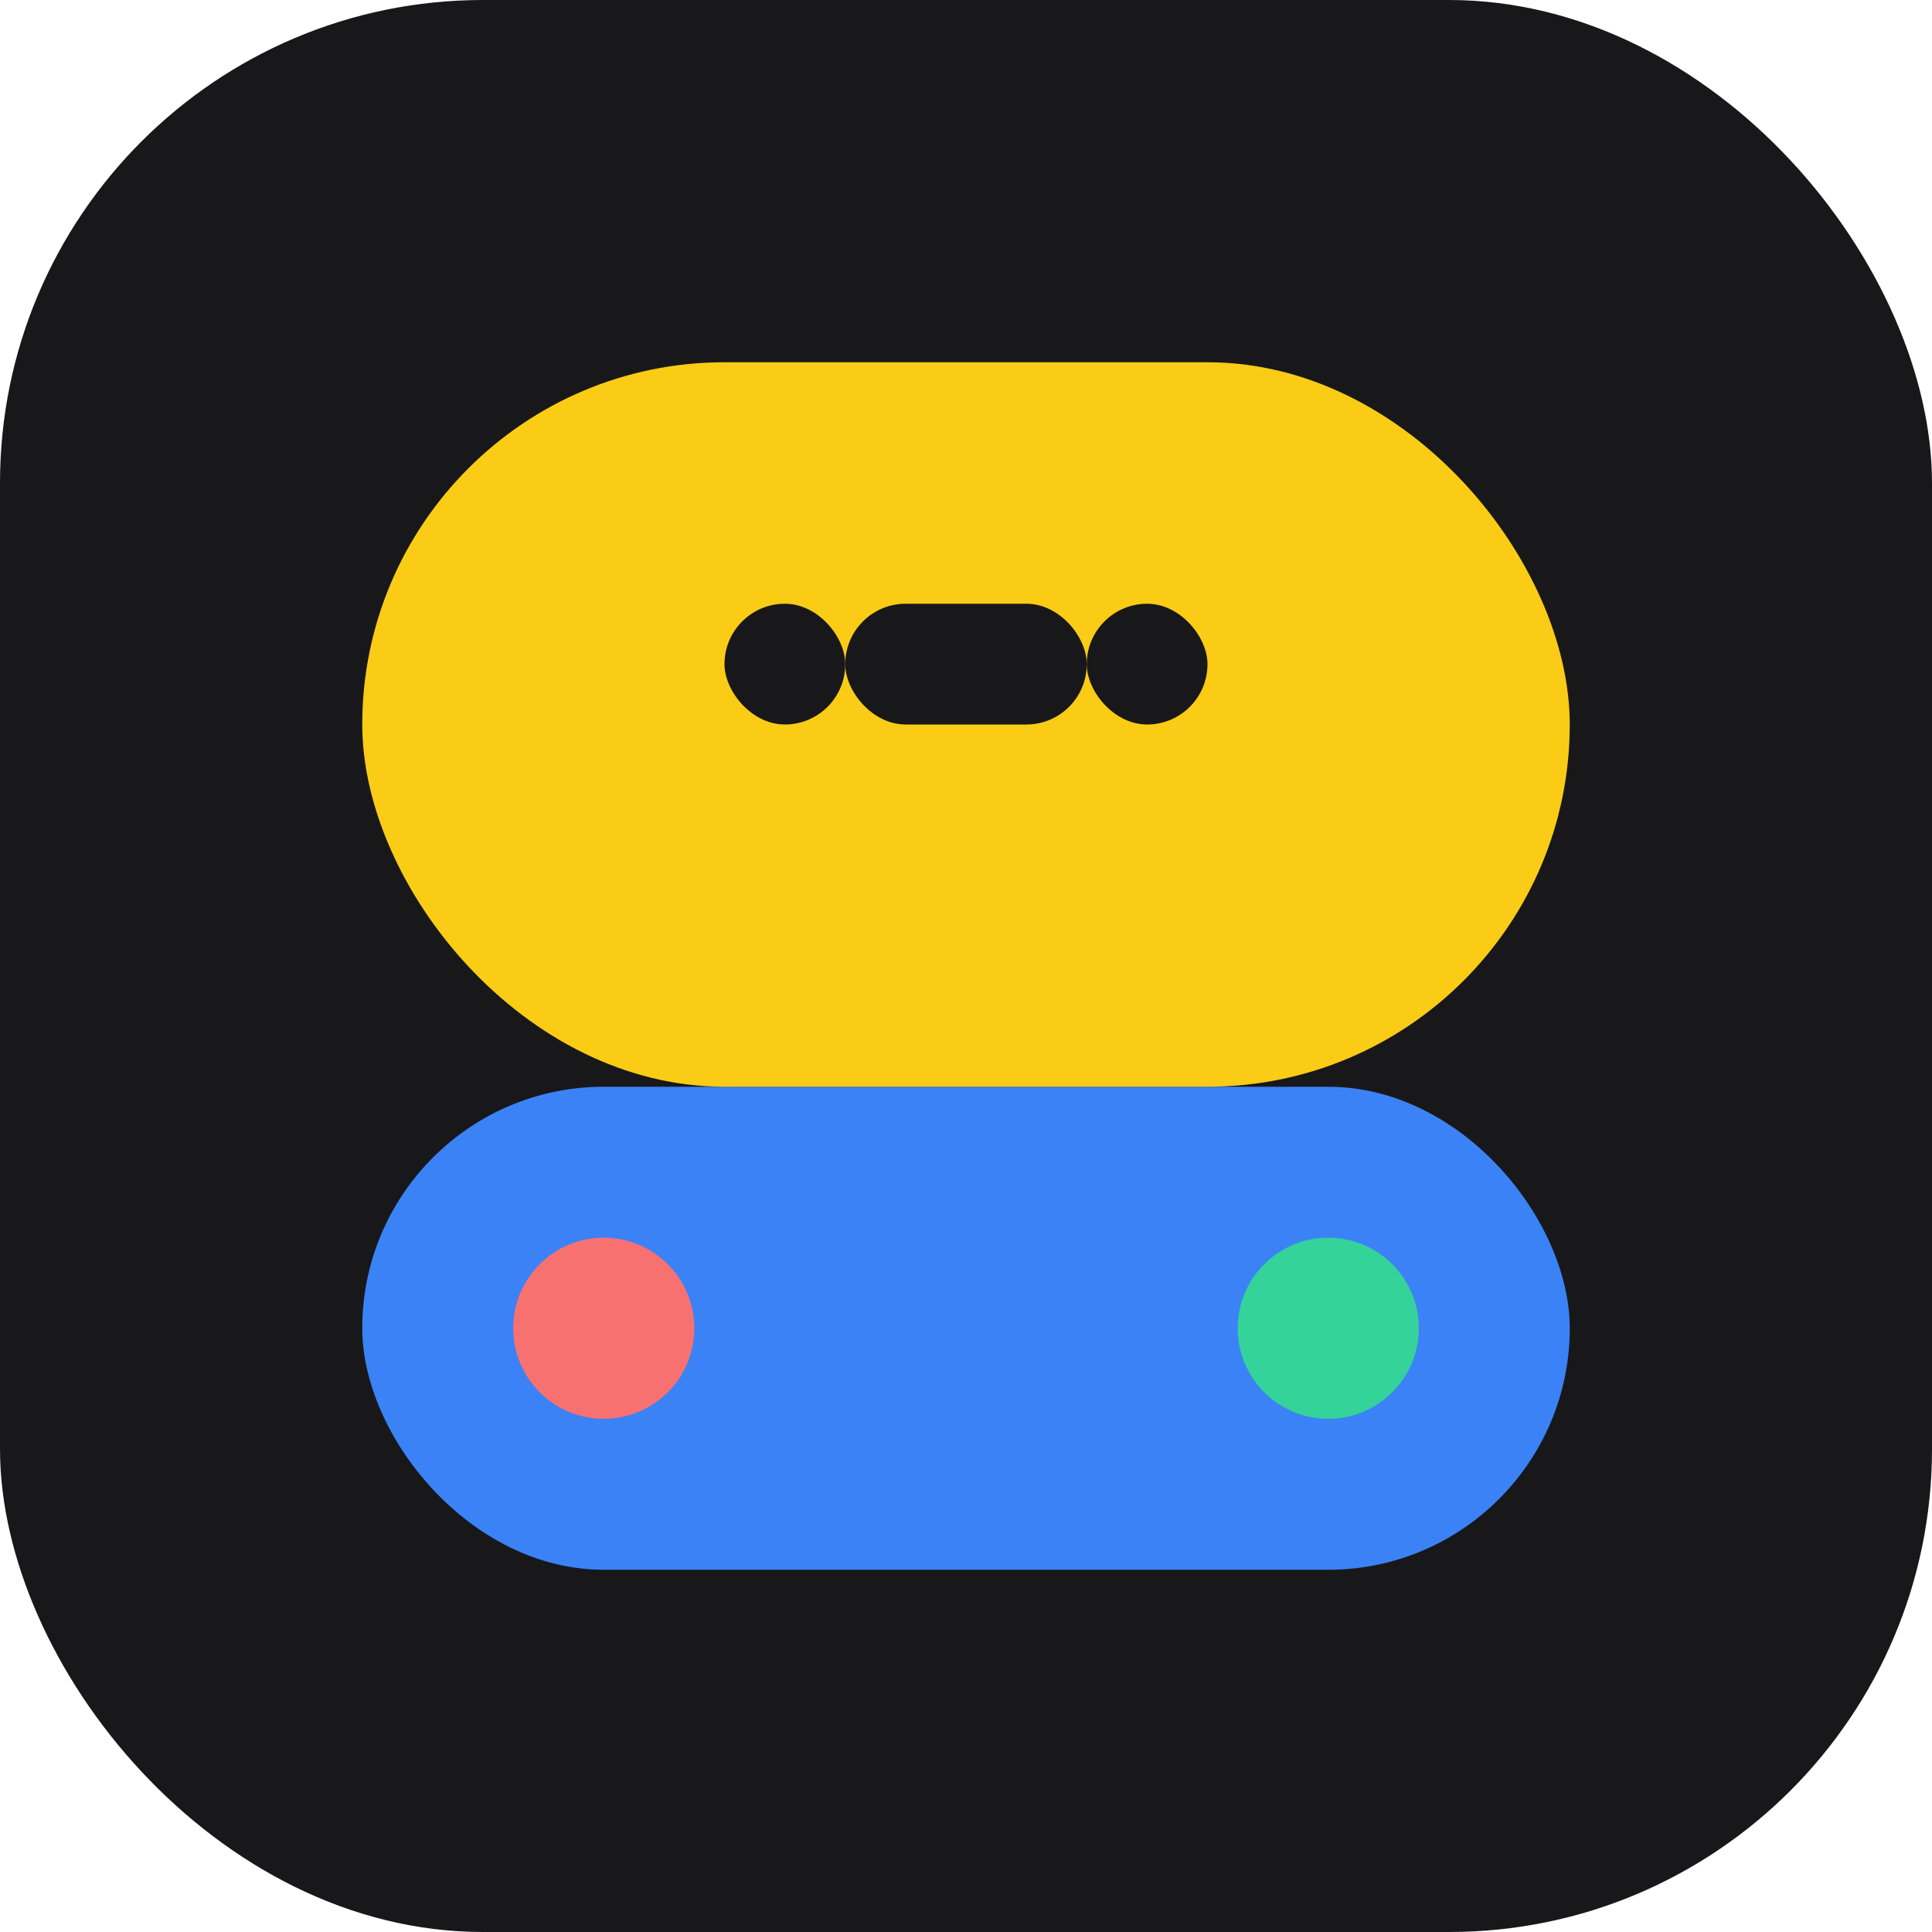 <svg width="64" height="64" viewBox="0 0 64 64" fill="none" xmlns="http://www.w3.org/2000/svg">
  <rect width="64" height="64" rx="16" fill="#18181B"/>
  <g filter="url(#shadow)">
    <rect x="12" y="36" width="40" height="16" rx="8" fill="#3B82F6"/>
    <rect x="12" y="12" width="40" height="24" rx="12" fill="#FACC15"/>
    <circle cx="20" cy="44" r="3" fill="#F87171"/>
    <circle cx="44" cy="44" r="3" fill="#34D399"/>
    <rect x="28" y="20" width="8" height="4" rx="2" fill="#18181B"/>
    <rect x="36" y="20" width="4" height="4" rx="2" fill="#18181B"/>
    <rect x="24" y="20" width="4" height="4" rx="2" fill="#18181B"/>
  </g>
  <defs>
    <filter id="shadow" x="0" y="0" width="64" height="64" filterUnits="userSpaceOnUse" color-interpolation-filters="sRGB">
      <feDropShadow dx="0" dy="2" stdDeviation="2" flood-color="#000" flood-opacity="0.2"/>
    </filter>
  </defs>
</svg>
